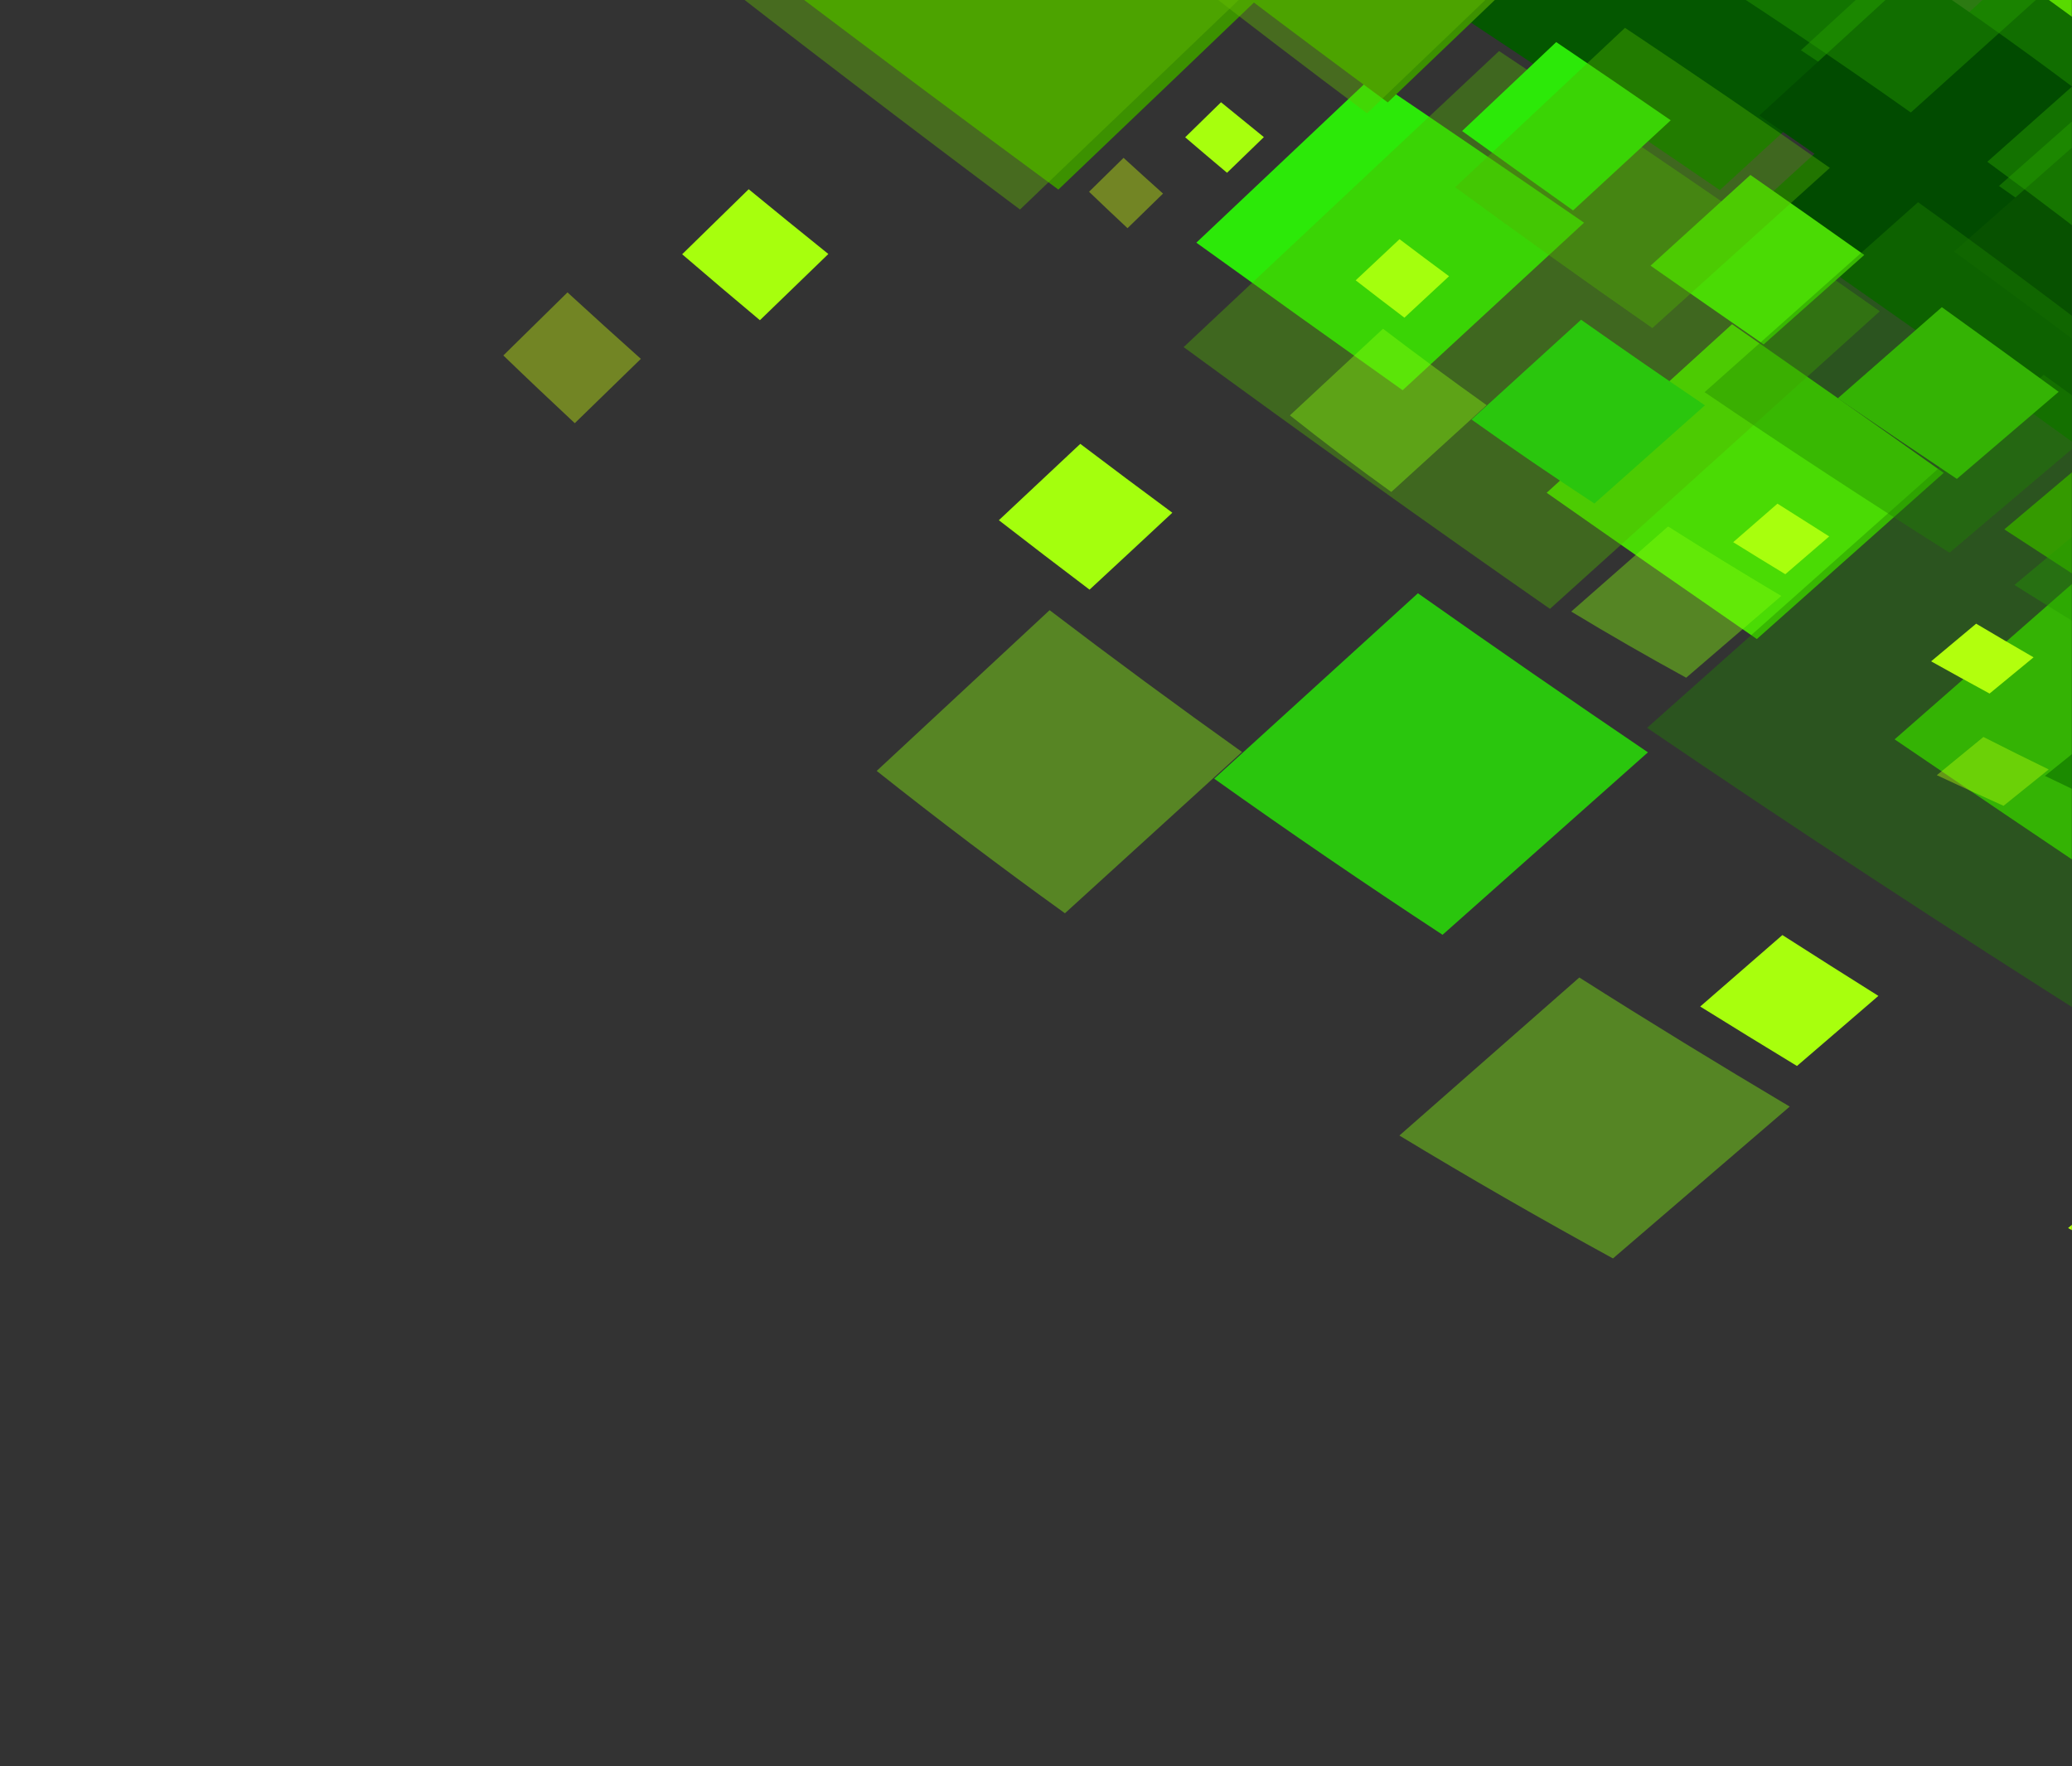 <svg width="969" height="826" viewBox="0 0 969 826" fill="none" xmlns="http://www.w3.org/2000/svg">
<rect x="0" y="0" width="969" height="826" fill="#333333" stroke="none"/>
<g clip-path="url(#clip0_1414_789)">
<mask id="mask0_1414_789" style="mask-type:luminance" maskUnits="userSpaceOnUse" x="57" y="-143" width="913" height="940">
<path d="M969.422 797H57V-142.339H969.422V797Z" fill="white"/>
</mask>
<g mask="url(#mask0_1414_789)">
<path d="M998.888 185.372C990.022 193.241 981.105 201.069 972.239 208.938C921.298 172.122 869.845 135.796 817.828 100C862.568 59.026 907.359 18.094 952.098 -22.839C967.831 -12.28 983.411 -1.558 998.888 9.246V185.413V185.372Z" fill="#014B00"/>
<path d="M804.294 88.914C753.046 53.77 701.285 19.157 648.961 -15.008C690.421 -54.392 731.88 -93.817 773.289 -133.2C828.791 -100.707 883.011 -66.909 935.848 -31.846C892.031 8.434 848.111 48.633 804.294 88.914Z" fill="#045700"/>
<path d="M998.888 407.773C995.761 410.464 992.635 413.114 989.509 415.805C954.917 392.566 920.427 369.245 886.039 345.803C916.173 319.384 946.358 292.965 976.492 266.546C983.974 271.928 991.405 277.391 998.888 282.772V407.732V407.773Z" fill="#42D206"/>
<path d="M821.614 298.883C788.713 276.174 755.965 253.384 723.32 230.471C752.224 204.174 781.128 177.878 810.032 151.622C843.138 174.698 876.142 197.855 908.992 221.175C879.883 247.105 850.774 272.994 821.614 298.883Z" fill="#4ADB04"/>
<path d="M655.985 182.523C623.698 159.611 591.566 136.617 559.484 113.5C586.748 87.774 614.012 62.008 641.276 36.241C674.588 58.787 707.745 81.414 740.8 104.164C712.511 130.297 684.222 156.39 655.933 182.523H655.985Z" fill="#2CE908"/>
<path d="M494.963 88.67C452.889 57.685 411.121 26.496 369.508 -4.938C401.589 -36.738 433.671 -68.498 465.752 -100.258C510.901 -71.189 555.846 -41.916 600.534 -12.317C565.378 21.4 530.171 55.076 494.912 88.711L494.963 88.67Z" fill="#3C9100"/>
<path d="M998.887 591.852C988.278 586.021 977.67 580.232 967.164 574.361C977.721 565.514 988.33 556.708 998.887 547.861V591.852Z" fill="#B2FF0D"/>
<path d="M840.377 498.57C825.208 489.356 810.141 480.102 795.125 470.765C807.937 459.635 820.749 448.505 833.561 437.334C848.474 446.874 863.439 456.373 878.454 465.791C865.745 476.718 853.087 487.685 840.377 498.57Z" fill="#A8FF0D"/>
<path d="M674.637 437.211C638.405 413.442 602.787 389.102 567.836 364.192C599.559 335.286 631.332 306.38 663.106 277.474C698.621 302.548 734.495 327.336 770.676 351.88C738.646 380.296 706.667 408.754 674.637 437.211Z" fill="#2AC60D"/>
<path d="M509.515 275.766C495.319 265.043 481.175 254.198 467.133 243.313C479.842 231.408 492.501 219.503 505.21 207.598C519.457 218.402 533.807 229.125 548.259 239.807C535.395 251.834 522.481 263.779 509.566 275.766H509.515Z" fill="#A4FF0D"/>
<path d="M355.358 149.742C343.161 139.55 331.067 129.276 319.023 118.92C329.376 108.809 339.779 98.657 350.131 88.506C362.482 98.657 374.884 108.728 387.388 118.798C376.729 129.113 366.018 139.427 355.41 149.742H355.358Z" fill="#A7FF0D"/>
<g opacity="0.4">
<path d="M265.371 136.734C276.748 147.171 288.176 157.527 299.707 167.841C289.406 177.871 279.105 187.9 268.804 197.93C257.581 187.452 246.409 176.892 235.391 166.251C245.384 156.426 255.377 146.6 265.371 136.775V136.734Z" fill="#D0FF0D"/>
<path d="M490.862 285.384C520.432 307.929 550.412 330.027 580.854 351.716C553.231 376.871 525.608 401.986 498.036 427.141C468.005 405.533 438.691 383.354 409.992 360.563C436.949 335.49 463.905 310.457 490.862 285.384Z" fill="#8CFF0D"/>
<path d="M738.595 457.185C770.932 477.733 803.782 497.832 836.991 517.565C809.42 541.252 781.899 564.899 754.328 588.586C720.402 570.036 687.09 550.874 654.445 531.1C682.478 506.475 710.562 481.81 738.595 457.185Z" fill="#88FF0D"/>
<path d="M437.926 -138.506C495.682 -102.506 552.927 -66.058 609.658 -29.08C565.431 13.28 521.204 55.64 477.028 98C424.499 58.739 372.482 18.988 320.875 -21.211C359.875 -60.35 398.926 -99.408 437.926 -138.506Z" fill="#64BE00"/>
<path d="M701.031 23.846C761.043 63.8 820.439 104.367 879.119 145.585C827.717 191.981 776.264 238.377 724.862 284.773C667.105 244.534 610.015 203.723 553.539 162.341C602.737 116.19 651.884 70.038 701.082 23.846H701.031Z" fill="#50B300"/>
<path d="M998.884 466.524C993.605 471.009 988.327 475.453 983.048 479.938C911.044 434.398 840.066 387.92 770.266 340.423C832.071 285.383 893.927 230.344 955.733 175.305C970.185 185.701 984.534 196.138 998.884 206.616V466.524Z" fill="#1F8400"/>
<path d="M998.891 52.953C982.44 67.753 966.041 82.552 949.59 97.352C884.3 51.118 817.524 6.272 749.312 -37.23C796.717 -81.832 844.122 -126.434 891.526 -170.996H945.337C963.376 -160.314 981.21 -149.388 998.84 -138.299V52.994L998.891 52.953Z" fill="#27A300"/>
</g>
<path d="M998.889 5.047C993.764 9.613 988.691 14.139 983.566 18.664C966.398 5.74 948.82 -6.899 930.883 -19.211C946.052 -32.991 961.17 -46.731 976.34 -60.511C983.925 -55.292 991.407 -49.992 998.889 -44.652V5.047Z" fill="#58DA00"/>
<path d="M998.892 173.107C997.252 174.493 995.612 175.879 993.972 177.266C967.528 157.166 940.828 137.311 913.82 117.66C937.856 96.46 961.891 75.3 985.926 54.1C990.283 57.443 994.536 60.827 998.841 64.211V173.066L998.892 173.107Z" fill="#075100"/>
<path d="M905.874 112.641C878.457 92.826 850.783 73.298 822.75 54.014C846.837 31.957 870.923 9.941 895.01 -12.115C923.76 7.21 951.793 27.268 978.954 47.98C954.56 69.547 930.217 91.073 905.823 112.641H905.874Z" fill="#014B00"/>
<path d="M815.476 48.062C787.905 29.145 760.026 10.513 731.891 -7.874C754.184 -29.074 776.528 -50.275 798.821 -71.475C828.698 -53.985 857.859 -35.801 886.301 -16.925C862.727 4.724 839.102 26.414 815.476 48.062Z" fill="#045700"/>
<path d="M998.893 287.461C978.291 274.251 957.741 260.961 937.344 247.588C956.818 231.158 976.292 214.727 995.767 198.297C996.843 199.072 997.868 199.887 998.893 200.662V287.461Z" fill="#349A00"/>
<path d="M915.152 223.984C896.498 211.509 877.946 198.952 859.445 186.313C875.691 172.084 891.885 157.896 908.131 143.668C926.427 156.796 944.62 170.005 962.762 183.255C946.875 196.832 930.988 210.408 915.152 223.984Z" fill="#42D206"/>
<path d="M824.802 161.078C807.122 148.847 789.492 136.575 771.914 124.263C787.493 110.116 803.022 95.969 818.601 81.821C836.435 94.216 854.167 106.732 871.848 119.248C856.166 133.191 840.484 147.135 824.802 161.078Z" fill="#4ADB04"/>
<path d="M735.68 98.414C718.307 86.102 700.985 73.707 683.766 61.273C698.423 47.411 713.131 33.549 727.788 19.687C745.725 31.796 763.559 43.986 781.342 56.258C766.121 70.324 750.901 84.389 735.68 98.414Z" fill="#2CE908"/>
<path d="M649.017 47.898C626.366 31.224 603.868 14.426 581.523 -2.493C598.794 -19.616 616.065 -36.699 633.335 -53.822C657.627 -38.167 681.816 -22.389 705.851 -6.489C686.941 11.654 667.979 29.756 649.017 47.898Z" fill="#3C9100"/>
<path d="M998.888 382.906C984.589 376.342 970.394 369.697 956.352 362.888C970.547 351.473 984.692 340.057 998.888 328.601V382.865V382.906Z" fill="#1B8A00"/>
<path d="M930.476 324.398C921.302 319.425 912.18 314.369 903.109 309.314C910.13 303.443 917.151 297.572 924.172 291.701C933.09 297.001 942.007 302.22 951.026 307.438C944.159 313.064 937.343 318.731 930.476 324.358V324.398Z" fill="#B2FF0D"/>
<path d="M834.898 268.547C826.749 263.614 818.601 258.599 810.555 253.584C817.473 247.591 824.34 241.598 831.259 235.564C839.305 240.701 847.351 245.797 855.448 250.893C848.632 256.764 841.765 262.676 834.949 268.547H834.898Z" fill="#A8FF0D"/>
<path d="M745.672 235.523C726.147 222.722 706.98 209.635 688.172 196.221C705.238 180.647 722.354 165.114 739.42 149.54C758.536 163.035 777.856 176.366 797.33 189.576C780.111 204.864 762.892 220.194 745.621 235.523H745.672Z" fill="#2AC60D"/>
<path d="M656.813 148.602C649.177 142.812 641.541 136.982 634.008 131.111C640.824 124.71 647.691 118.309 654.507 111.868C662.194 117.698 669.882 123.446 677.671 129.195C670.753 135.637 663.783 142.119 656.813 148.561V148.602Z" fill="#A4FF0D"/>
<path d="M573.842 80.805C567.283 75.301 560.774 69.797 554.266 64.211C559.852 58.748 565.438 53.285 571.024 47.822C577.686 53.285 584.348 58.707 591.062 64.13C585.322 69.674 579.582 75.219 573.842 80.805Z" fill="#A7FF0D"/>
<g opacity="0.4">
<path d="M525.404 73.784C531.503 79.411 537.704 84.955 543.905 90.541C538.37 95.922 532.835 101.304 527.301 106.727C521.253 101.1 515.257 95.392 509.312 89.685C514.694 84.385 520.075 79.085 525.456 73.825L525.404 73.784Z" fill="#D0FF0D"/>
<path d="M646.811 153.78C662.698 165.889 678.841 177.794 695.24 189.495C680.378 203.03 665.516 216.566 650.655 230.102C634.511 218.482 618.727 206.537 603.25 194.265C617.753 180.77 632.256 167.275 646.76 153.78H646.811Z" fill="#8CFF0D"/>
<path d="M780.108 246.241C797.532 257.289 815.162 268.134 833.047 278.734C818.237 291.455 803.375 304.216 788.564 316.977C770.32 306.988 752.383 296.673 734.805 286.032C749.923 272.782 764.99 259.491 780.108 246.241Z" fill="#88FF0D"/>
<path d="M927.605 344.708C937.701 349.845 947.848 354.9 958.098 359.874C951.077 365.541 944.005 371.208 936.984 376.875C926.529 372.186 916.074 367.416 905.773 362.565C913.051 356.612 920.328 350.66 927.605 344.667V344.708Z" fill="#BFFF0D"/>
<path d="M618.265 -74.332C649.322 -54.967 680.173 -35.315 710.717 -15.42C686.938 7.371 663.107 30.161 639.328 52.992C611.039 31.833 583.058 10.469 555.281 -11.18C576.293 -32.258 597.305 -53.254 618.316 -74.332H618.265Z" fill="#64BE00"/>
<path d="M759.922 13.001C792.209 34.527 824.188 56.339 855.756 78.518C828.082 103.51 800.408 128.461 772.734 153.453C741.627 131.804 710.929 109.829 680.539 87.569C707.034 62.74 733.478 37.87 759.922 13.042V13.001Z" fill="#50B300"/>
<path d="M998.892 184.681C969.835 209.306 940.777 233.891 911.719 258.516C872.976 234.013 834.745 208.98 797.18 183.417C830.44 153.778 863.751 124.179 897.011 94.58C931.552 119.409 965.427 144.768 998.892 170.493V184.681Z" fill="#1F8400"/>
<path d="M998.889 308.625C979.825 297.046 960.863 285.386 942.055 273.604C961.017 257.785 979.927 241.925 998.889 226.107V308.625Z" fill="#229B00"/>
<path d="M873.486 -102.26C912.588 -79.918 950.102 -55.904 985.719 -30.301C955.022 -2.659 924.324 24.983 893.626 52.625C858.521 27.755 822.545 3.62 785.852 -19.823C815.063 -47.302 844.274 -74.781 873.486 -102.26Z" fill="#27A300"/>
<path d="M998.891 128.539C976.085 110.6 952.973 92.947 929.398 75.66C952.563 55.112 975.727 34.524 998.891 13.976V128.539Z" fill="#2CAD00"/>
</g>
</g>
</g>
<defs>
<clipPath id="clip0_1414_789">
<rect width="969" height="968" fill="white" transform="matrix(1 0 0 -1 0 826)"/>
</clipPath>
</defs>
</svg>
